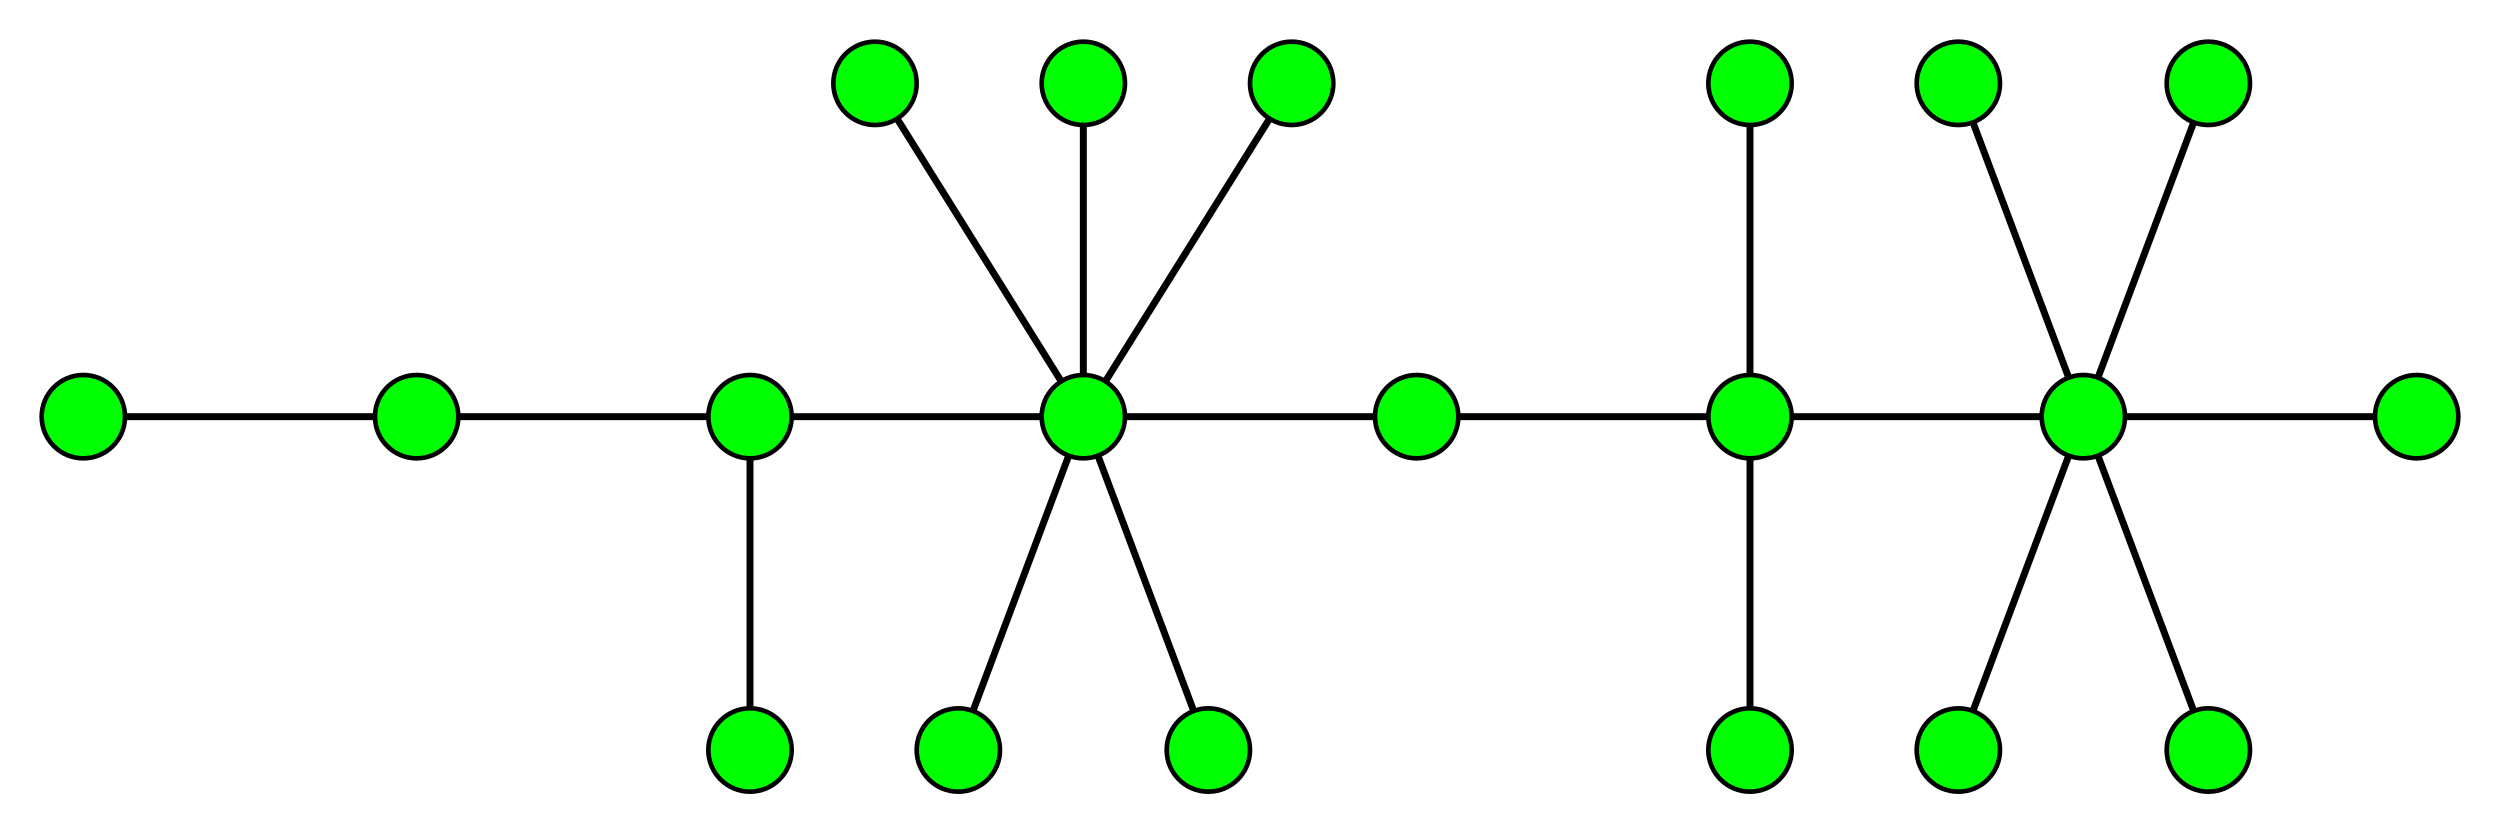 <?xml version="1.0" encoding="utf-8"?>
<!DOCTYPE svg PUBLIC "-//W3C//DTD SVG 1.1//EN" "http://www.w3.org/Graphics/SVG/1.1/DTD/svg11.dtd">
<svg  version="1.1" id="Layer_1" xmlns="http://www.w3.org/2000/svg" xmlns:xlink="http://www.w3.org/1999/xlink" width="540" height="180" viewBox="0 0 540 180"
	 overflow="visible" enable-background="new 0 0 540 180" xml:space="preserve">
<line fill="none" stroke="#000000" stroke-width="1.5" x1="423" y1="18" x2="477" y2="162"/>
<line fill="none" stroke="#000000" stroke-width="1.5" x1="423" y1="162" x2="477" y2="18"/>
<line fill="none" stroke="#000000" stroke-width="1.5" x1="378" y1="162" x2="378" y2="18"/>
<line fill="none" stroke="#000000" stroke-width="1.5" x1="234" y1="18" x2="234" y2="90"/>
<polyline fill="none" stroke="#000000" stroke-width="1.5" points="279,18 234,90 261,162 "/>
<polyline fill="none" stroke="#000000" stroke-width="1.5" points="207,162 234,90 189,18 "/>
<line fill="none" stroke="#000000" stroke-width="1.5" x1="162" y1="162" x2="162" y2="90"/>
<line fill="none" stroke="#000000" stroke-width="1.5" x1="18" y1="90" x2="522" y2="90"/>
<circle fill="#00FF00" stroke="#000000" cx="90" cy="90" r="9"/>
<circle fill="#00FF00" stroke="#000000" cx="18" cy="90" r="9"/>
<circle fill="#00FF00" stroke="#000000" cx="162" cy="90" r="9"/>
<circle fill="#00FF00" stroke="#000000" cx="234" cy="90" r="9"/>
<circle fill="#00FF00" stroke="#000000" cx="306" cy="90" r="9"/>
<circle fill="#00FF00" stroke="#000000" cx="378" cy="90" r="9"/>
<circle fill="#00FF00" stroke="#000000" cx="450" cy="90" r="9"/>
<circle fill="#00FF00" stroke="#000000" cx="522" cy="90" r="9"/>
<circle fill="#00FF00" stroke="#000000" cx="162" cy="162" r="9"/>
<circle fill="#00FF00" stroke="#000000" cx="207" cy="162" r="9"/>
<circle fill="#00FF00" stroke="#000000" cx="261" cy="162" r="9"/>
<circle fill="#00FF00" stroke="#000000" cx="234" cy="18" r="9"/>
<circle fill="#00FF00" stroke="#000000" cx="189" cy="18" r="9"/>
<circle fill="#00FF00" stroke="#000000" cx="279" cy="18" r="9"/>
<circle fill="#00FF00" stroke="#000000" cx="378" cy="18" r="9"/>
<circle fill="#00FF00" stroke="#000000" cx="378" cy="162" r="9"/>
<circle fill="#00FF00" stroke="#000000" cx="423" cy="162" r="9"/>
<circle fill="#00FF00" stroke="#000000" cx="477" cy="162" r="9"/>
<circle fill="#00FF00" stroke="#000000" cx="423" cy="18" r="9"/>
<circle fill="#00FF00" stroke="#000000" cx="477" cy="18" r="9"/>
<rect fill="none" width="540" height="180"/>
</svg>
